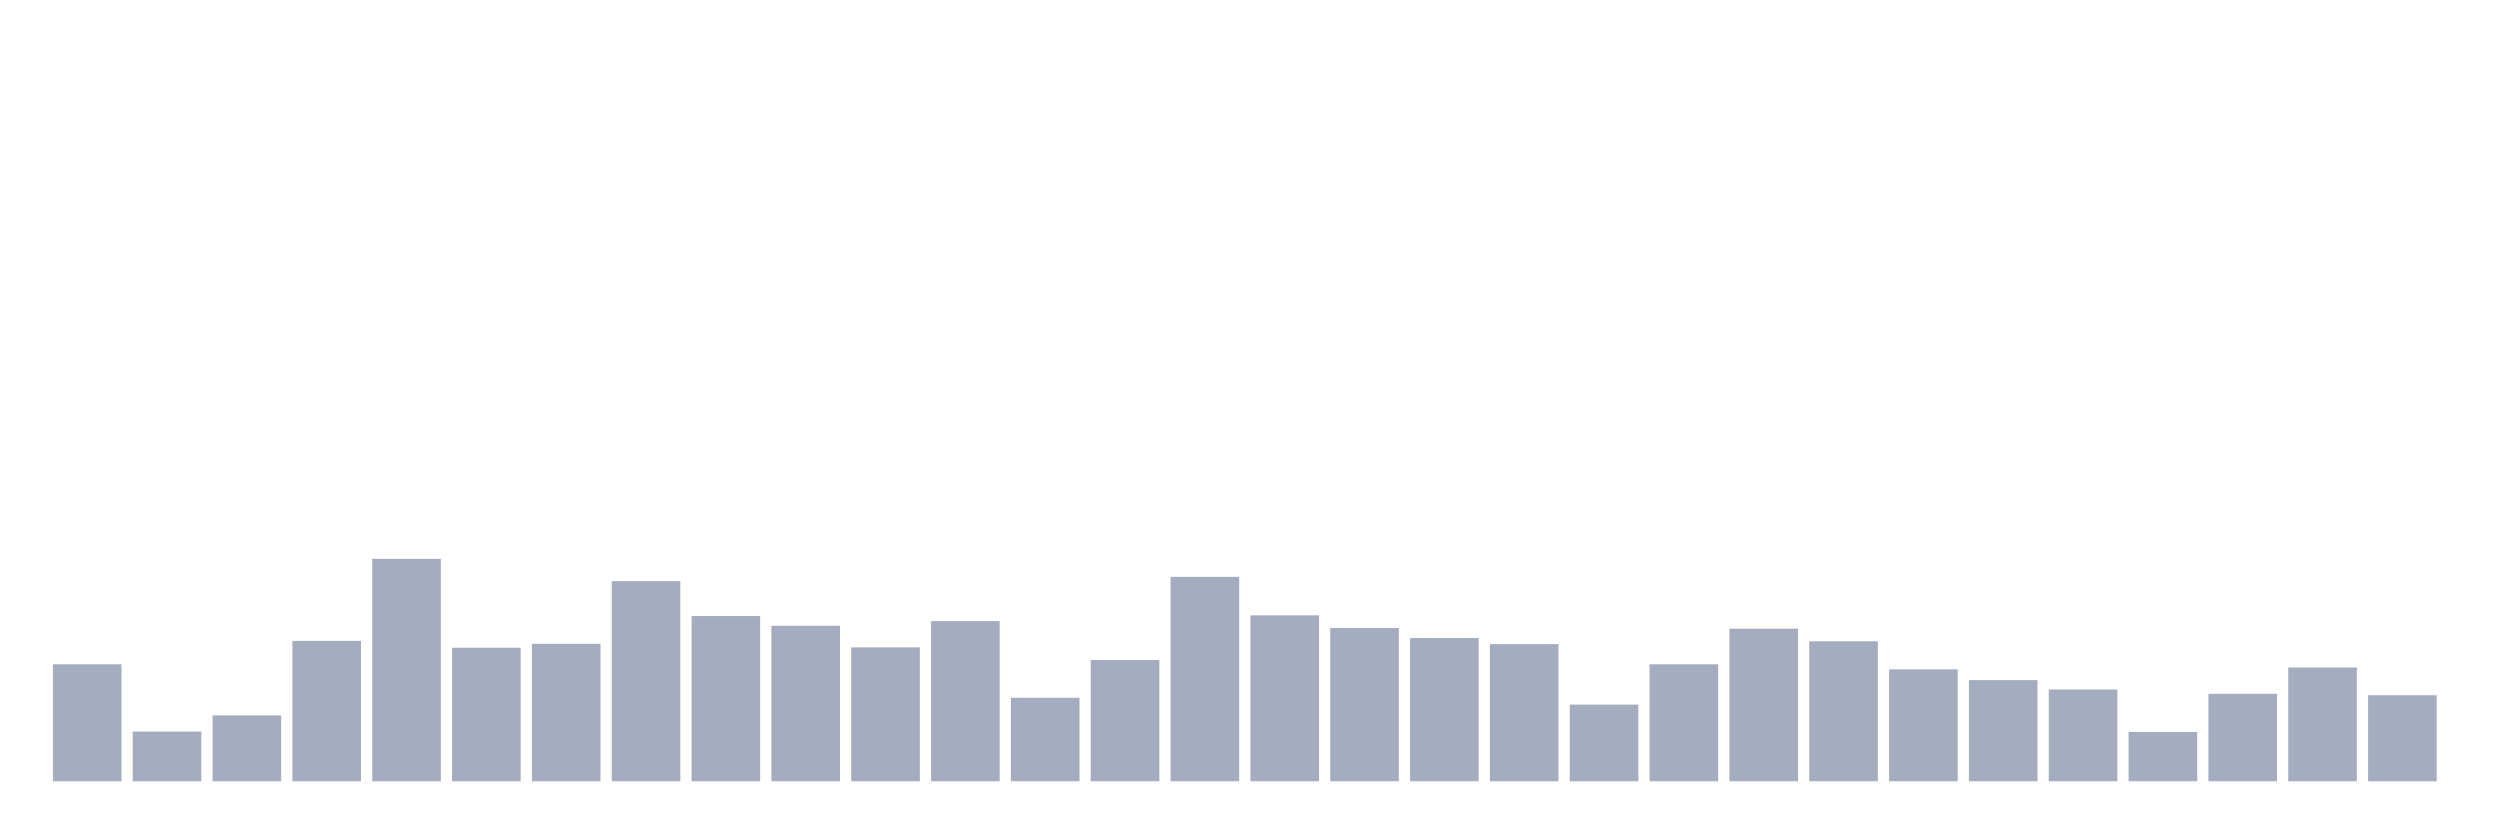 <svg xmlns="http://www.w3.org/2000/svg" viewBox="0 0 480 160"><g transform="translate(10,10)"><rect class="bar" x="0.153" width="13.175" y="117.542" height="22.458" fill="rgb(164,173,192)"></rect><rect class="bar" x="15.482" width="13.175" y="130.464" height="9.536" fill="rgb(164,173,192)"></rect><rect class="bar" x="30.81" width="13.175" y="127.354" height="12.646" fill="rgb(164,173,192)"></rect><rect class="bar" x="46.138" width="13.175" y="113.05" height="26.95" fill="rgb(164,173,192)"></rect><rect class="bar" x="61.466" width="13.175" y="97.295" height="42.705" fill="rgb(164,173,192)"></rect><rect class="bar" x="76.794" width="13.175" y="114.363" height="25.637" fill="rgb(164,173,192)"></rect><rect class="bar" x="92.123" width="13.175" y="113.603" height="26.397" fill="rgb(164,173,192)"></rect><rect class="bar" x="107.451" width="13.175" y="101.579" height="38.421" fill="rgb(164,173,192)"></rect><rect class="bar" x="122.779" width="13.175" y="108.282" height="31.718" fill="rgb(164,173,192)"></rect><rect class="bar" x="138.107" width="13.175" y="110.148" height="29.852" fill="rgb(164,173,192)"></rect><rect class="bar" x="153.436" width="13.175" y="114.294" height="25.706" fill="rgb(164,173,192)"></rect><rect class="bar" x="168.764" width="13.175" y="109.25" height="30.75" fill="rgb(164,173,192)"></rect><rect class="bar" x="184.092" width="13.175" y="123.968" height="16.032" fill="rgb(164,173,192)"></rect><rect class="bar" x="199.42" width="13.175" y="116.713" height="23.287" fill="rgb(164,173,192)"></rect><rect class="bar" x="214.748" width="13.175" y="100.75" height="39.25" fill="rgb(164,173,192)"></rect><rect class="bar" x="230.077" width="13.175" y="108.144" height="31.856" fill="rgb(164,173,192)"></rect><rect class="bar" x="245.405" width="13.175" y="110.563" height="29.437" fill="rgb(164,173,192)"></rect><rect class="bar" x="260.733" width="13.175" y="112.498" height="27.502" fill="rgb(164,173,192)"></rect><rect class="bar" x="276.061" width="13.175" y="113.672" height="26.328" fill="rgb(164,173,192)"></rect><rect class="bar" x="291.39" width="13.175" y="125.281" height="14.719" fill="rgb(164,173,192)"></rect><rect class="bar" x="306.718" width="13.175" y="117.542" height="22.458" fill="rgb(164,173,192)"></rect><rect class="bar" x="322.046" width="13.175" y="110.701" height="29.299" fill="rgb(164,173,192)"></rect><rect class="bar" x="337.374" width="13.175" y="113.119" height="26.881" fill="rgb(164,173,192)"></rect><rect class="bar" x="352.702" width="13.175" y="118.509" height="21.491" fill="rgb(164,173,192)"></rect><rect class="bar" x="368.031" width="13.175" y="120.582" height="19.418" fill="rgb(164,173,192)"></rect><rect class="bar" x="383.359" width="13.175" y="122.379" height="17.621" fill="rgb(164,173,192)"></rect><rect class="bar" x="398.687" width="13.175" y="130.533" height="9.467" fill="rgb(164,173,192)"></rect><rect class="bar" x="414.015" width="13.175" y="123.208" height="16.792" fill="rgb(164,173,192)"></rect><rect class="bar" x="429.344" width="13.175" y="118.164" height="21.836" fill="rgb(164,173,192)"></rect><rect class="bar" x="444.672" width="13.175" y="123.485" height="16.515" fill="rgb(164,173,192)"></rect></g></svg>